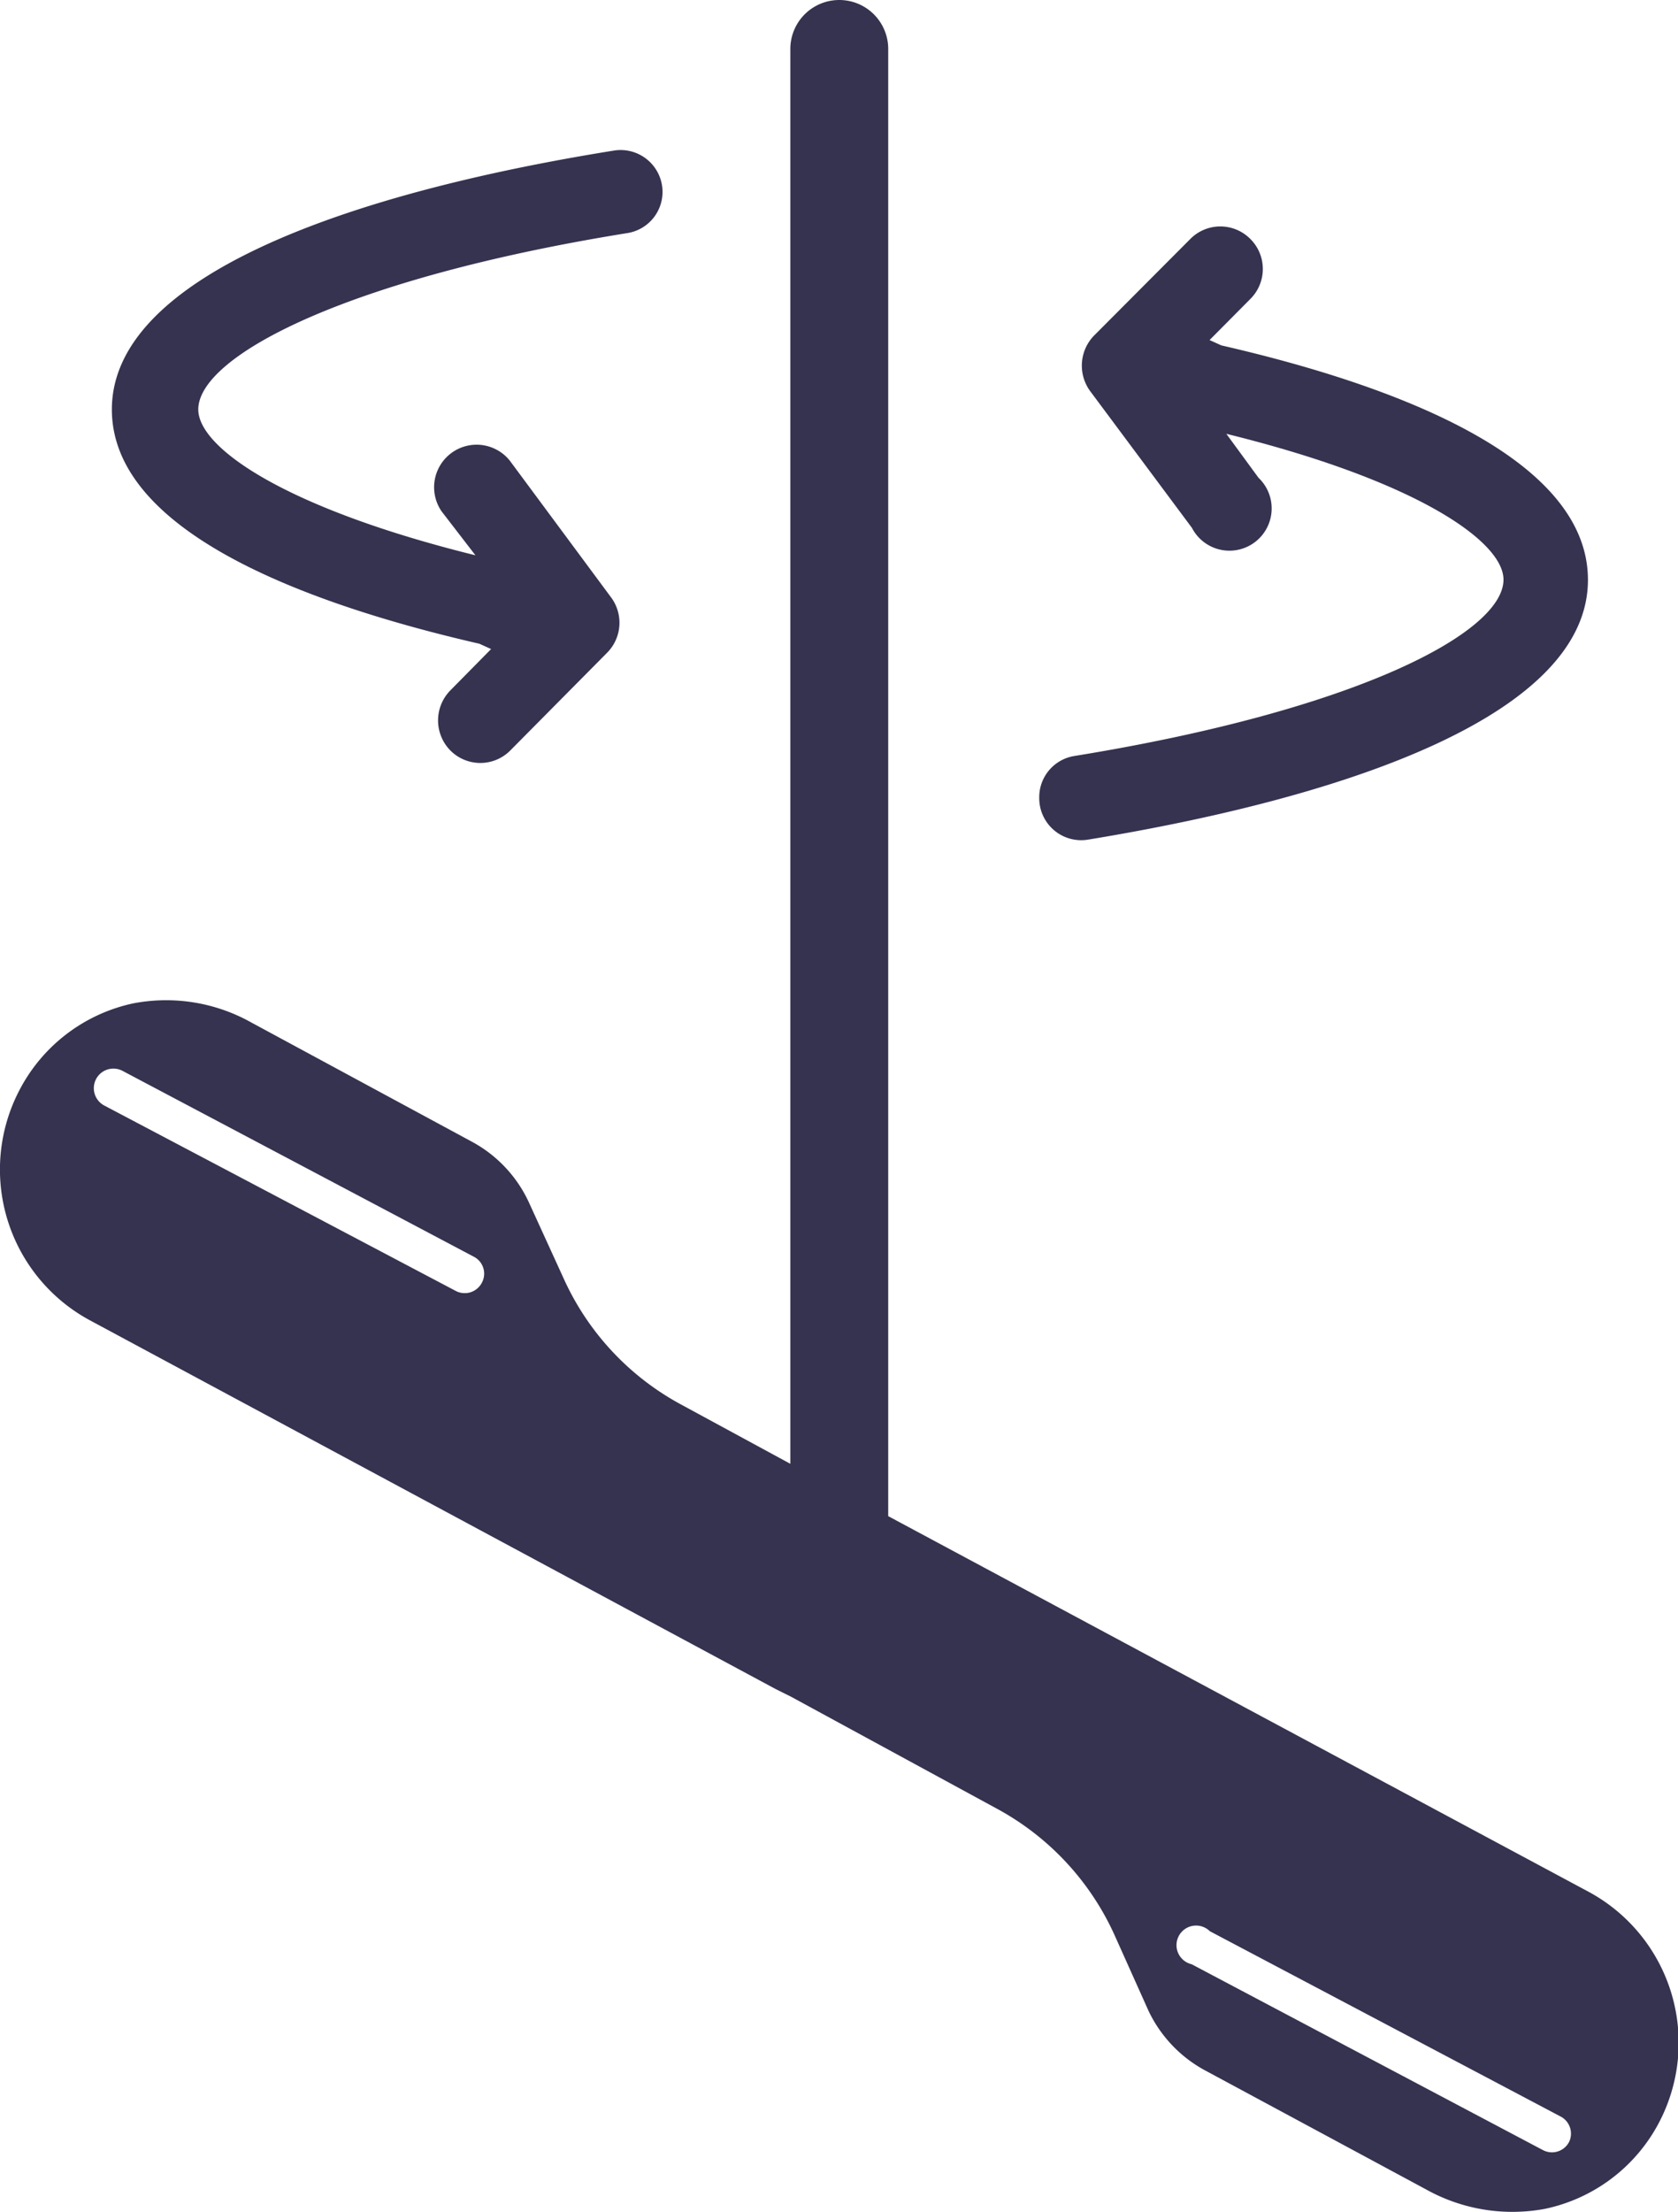 <svg id="Слой_1" data-name="Слой 1" xmlns="http://www.w3.org/2000/svg" viewBox="0 0 60 79.04"><title>icon_work_mixer</title><path d="M38.9,30c9.57-1.57,17.88-4.55,17.88-9.28,0-4.43-7.09-7-13.11-8.38l-.42-.19,1.46-1.47a1.51,1.51,0,0,0,0-2.14h0a1.51,1.51,0,0,0-2.15,0L39.11,12A1.54,1.54,0,0,0,39,14l3.62,4.86A1.51,1.51,0,1,0,45,17.07L43.85,15.5c6.79,1.67,9.91,3.84,9.91,5.21,0,1.9-5.28,4.67-15.34,6.3a1.49,1.49,0,0,0-1.26,1.5v0A1.5,1.5,0,0,0,38.9,30Z" transform="translate(0)" fill="#363350"/><path d="M17.14,23l.42.19L16.1,24.67a1.53,1.53,0,0,0,0,2.14h0a1.51,1.51,0,0,0,2.15,0l3.45-3.48a1.52,1.52,0,0,0,.14-2l-3.61-4.87a1.52,1.52,0,0,0-2.44,1.81L17,19.84c-6.8-1.68-9.91-3.84-9.91-5.21,0-1.9,5.28-4.68,15.33-6.3a1.49,1.49,0,0,0,1.27-1.5v0a1.5,1.5,0,0,0-1.74-1.45C12.35,6.92,4,9.9,4,14.63,4,19.06,11.13,21.62,17.14,23Z" transform="translate(0)" fill="#363350"/><path d="M56.82,67.6,31.76,54.17V1.75a1.75,1.75,0,0,0-3.5,0V52.3l-3.91-2.12a9.61,9.61,0,0,1-4.19-4.49L18.93,43a4.7,4.7,0,0,0-2.06-2.21L9,36.54a6.23,6.23,0,0,0-4.24-.69A6,6,0,0,0,.7,38.94a6.12,6.12,0,0,0,2.49,8.22L27.72,60.34l.58.29,7.36,4a9.66,9.66,0,0,1,4.18,4.48l1.23,2.74A4.72,4.72,0,0,0,43.14,74L51,78.23a6.34,6.34,0,0,0,4.24.69,6,6,0,0,0,4.09-3.1A6.13,6.13,0,0,0,56.82,67.6ZM17.23,45.83h0a.69.69,0,0,1-.94.29L3.73,39.5a.7.7,0,1,1,.65-1.24L16.94,44.9A.68.68,0,0,1,17.23,45.83ZM56.11,76.52h0a.69.69,0,0,1-.94.3L42.61,70.18A.7.7,0,1,1,43.26,69l12.56,6.63A.69.69,0,0,1,56.11,76.52Z" transform="translate(0)" fill="#363350"/></svg>